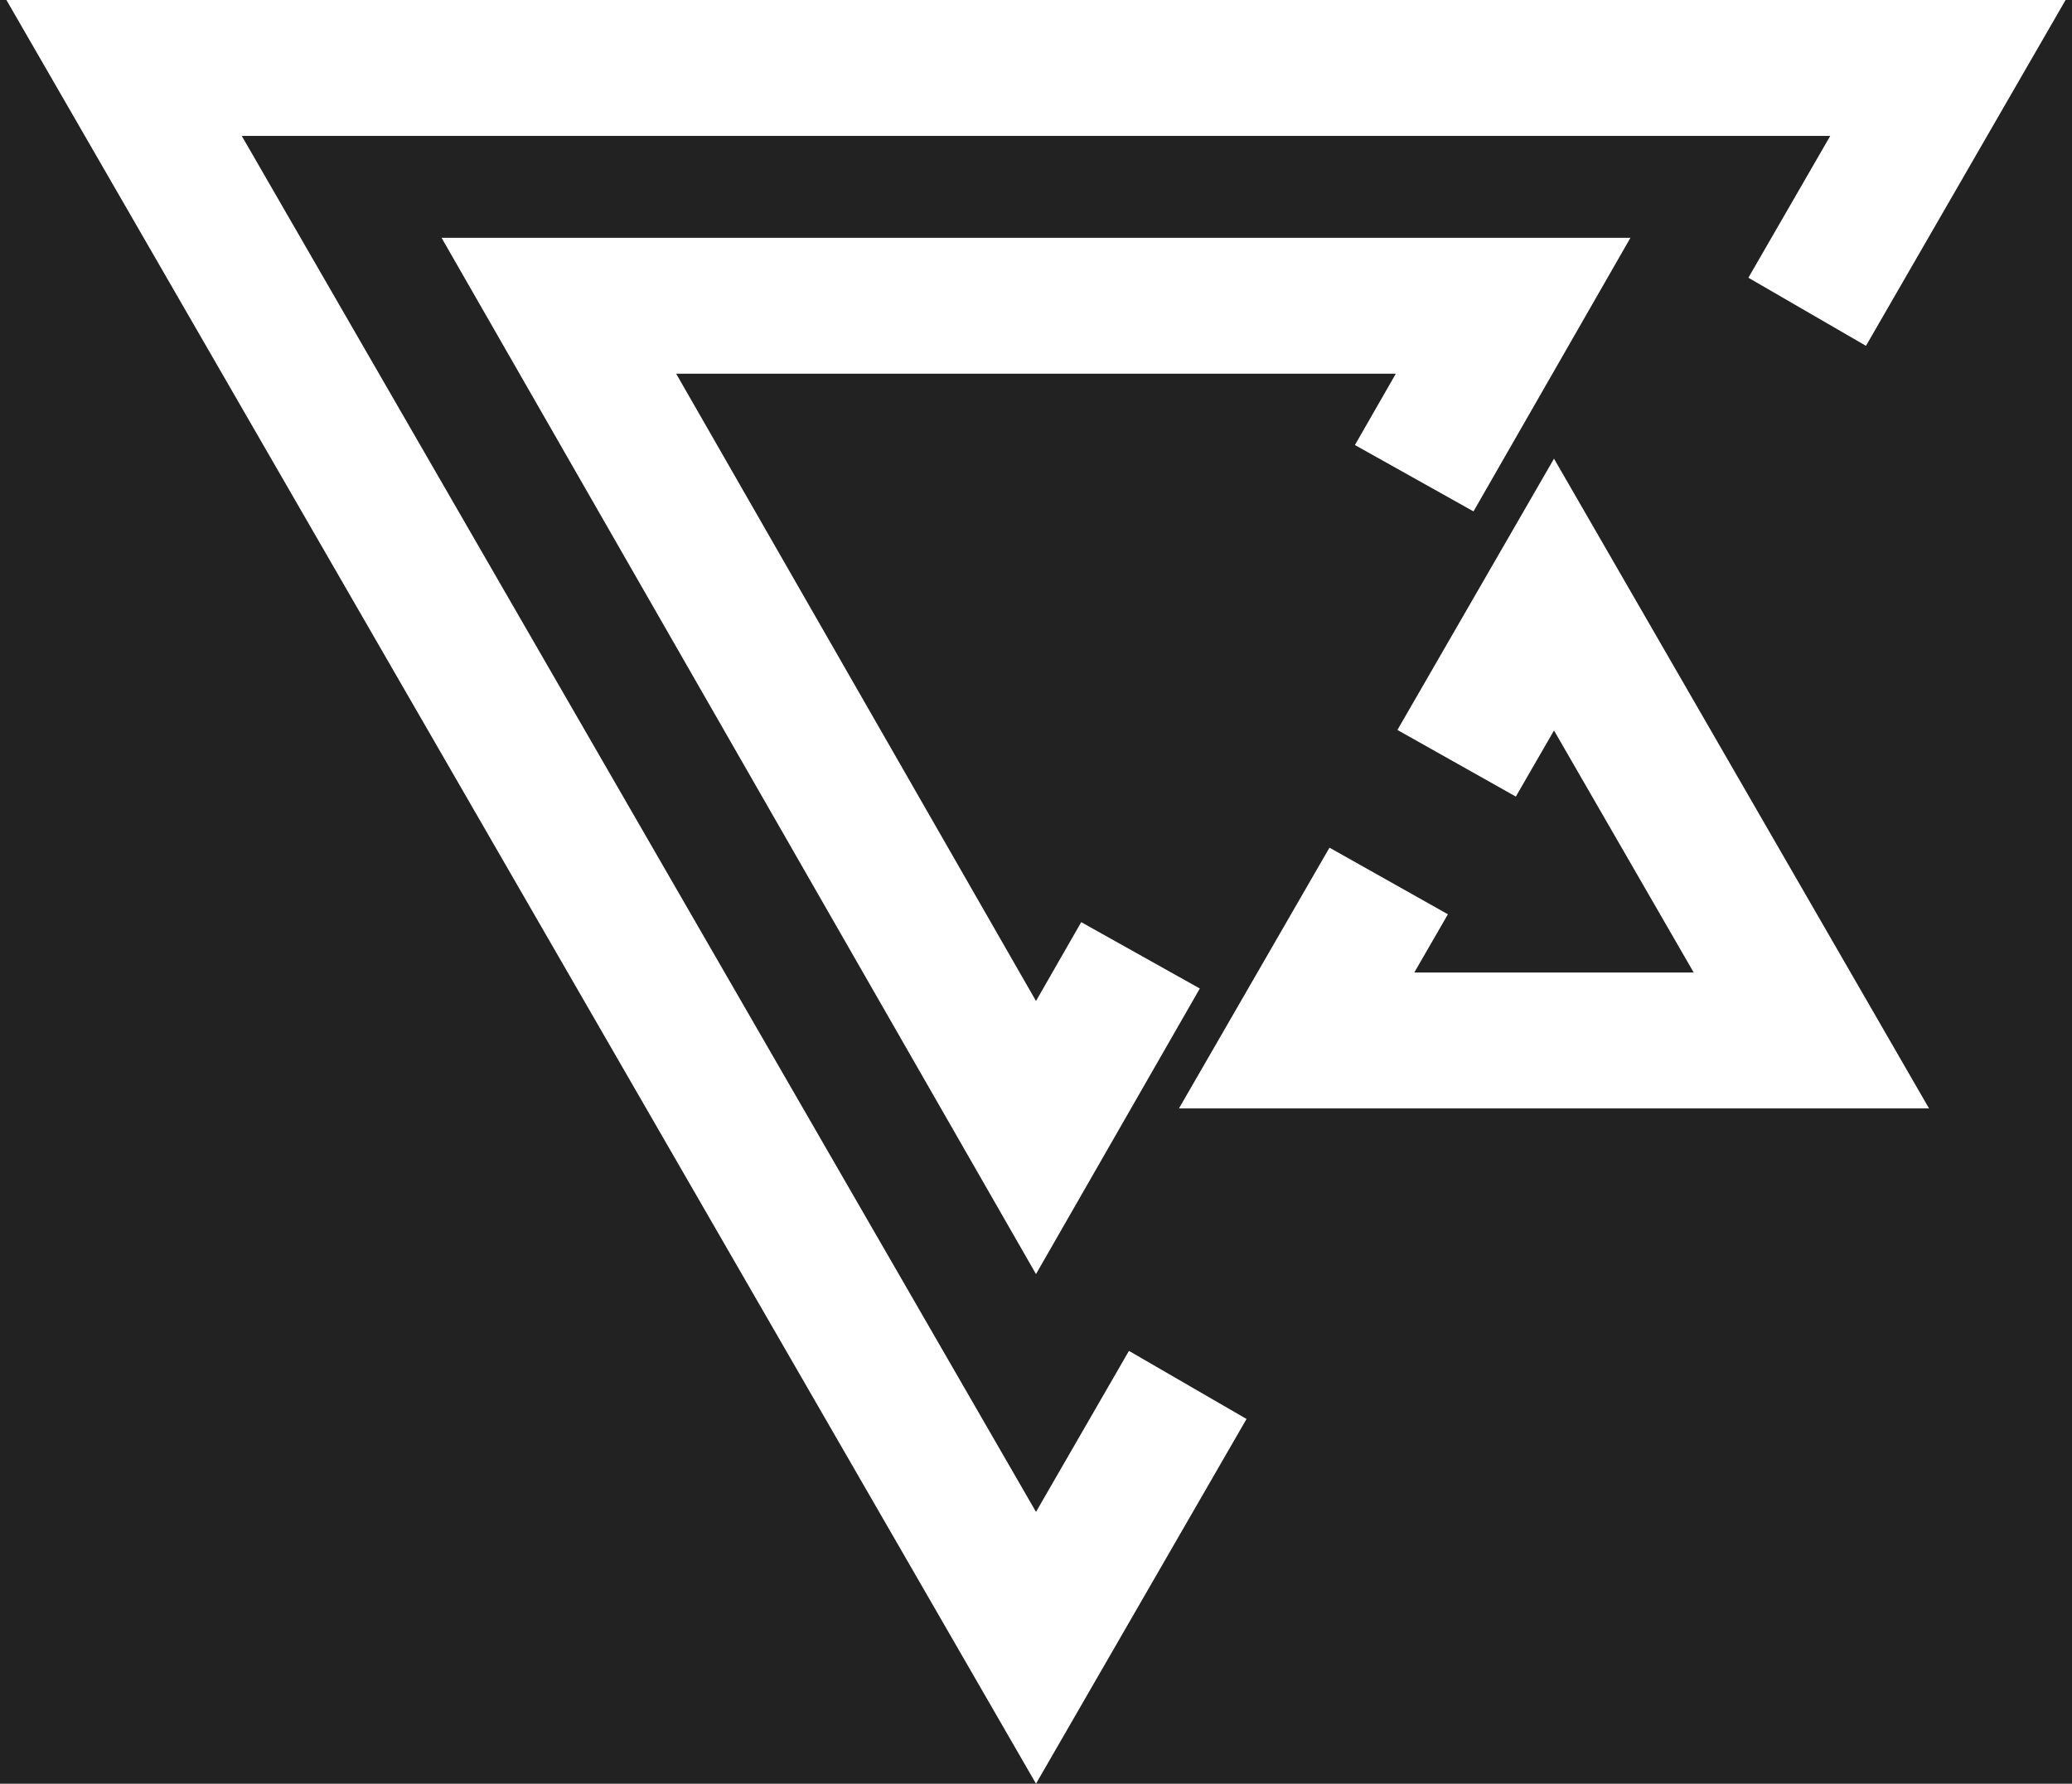 <svg width="122" height="105" viewBox="0 0 122 105" fill="none" xmlns="http://www.w3.org/2000/svg">
<rect width="122" height="105" fill="#222222"/>
<path d="M7.306 4L61 97L114.694 4H7.306Z" stroke="white" stroke-width="8"/>
<path d="M106.334 18.311L69.785 81.439" stroke="#222222" stroke-width="10"/>
<path d="M32.907 18L61 66.963L89.093 18H32.907Z" stroke="white" stroke-width="8"/>
<path d="M83 28L67.192 56.258" stroke="#222222" stroke-width="10"/>
<path d="M76.345 61.25L91.5 35L106.655 61.25H76.345Z" stroke="white" stroke-width="8"/>
<line x1="91.039" y1="52.486" x2="59.039" y2="34.486" stroke="#222222" stroke-width="8"/>
</svg>
